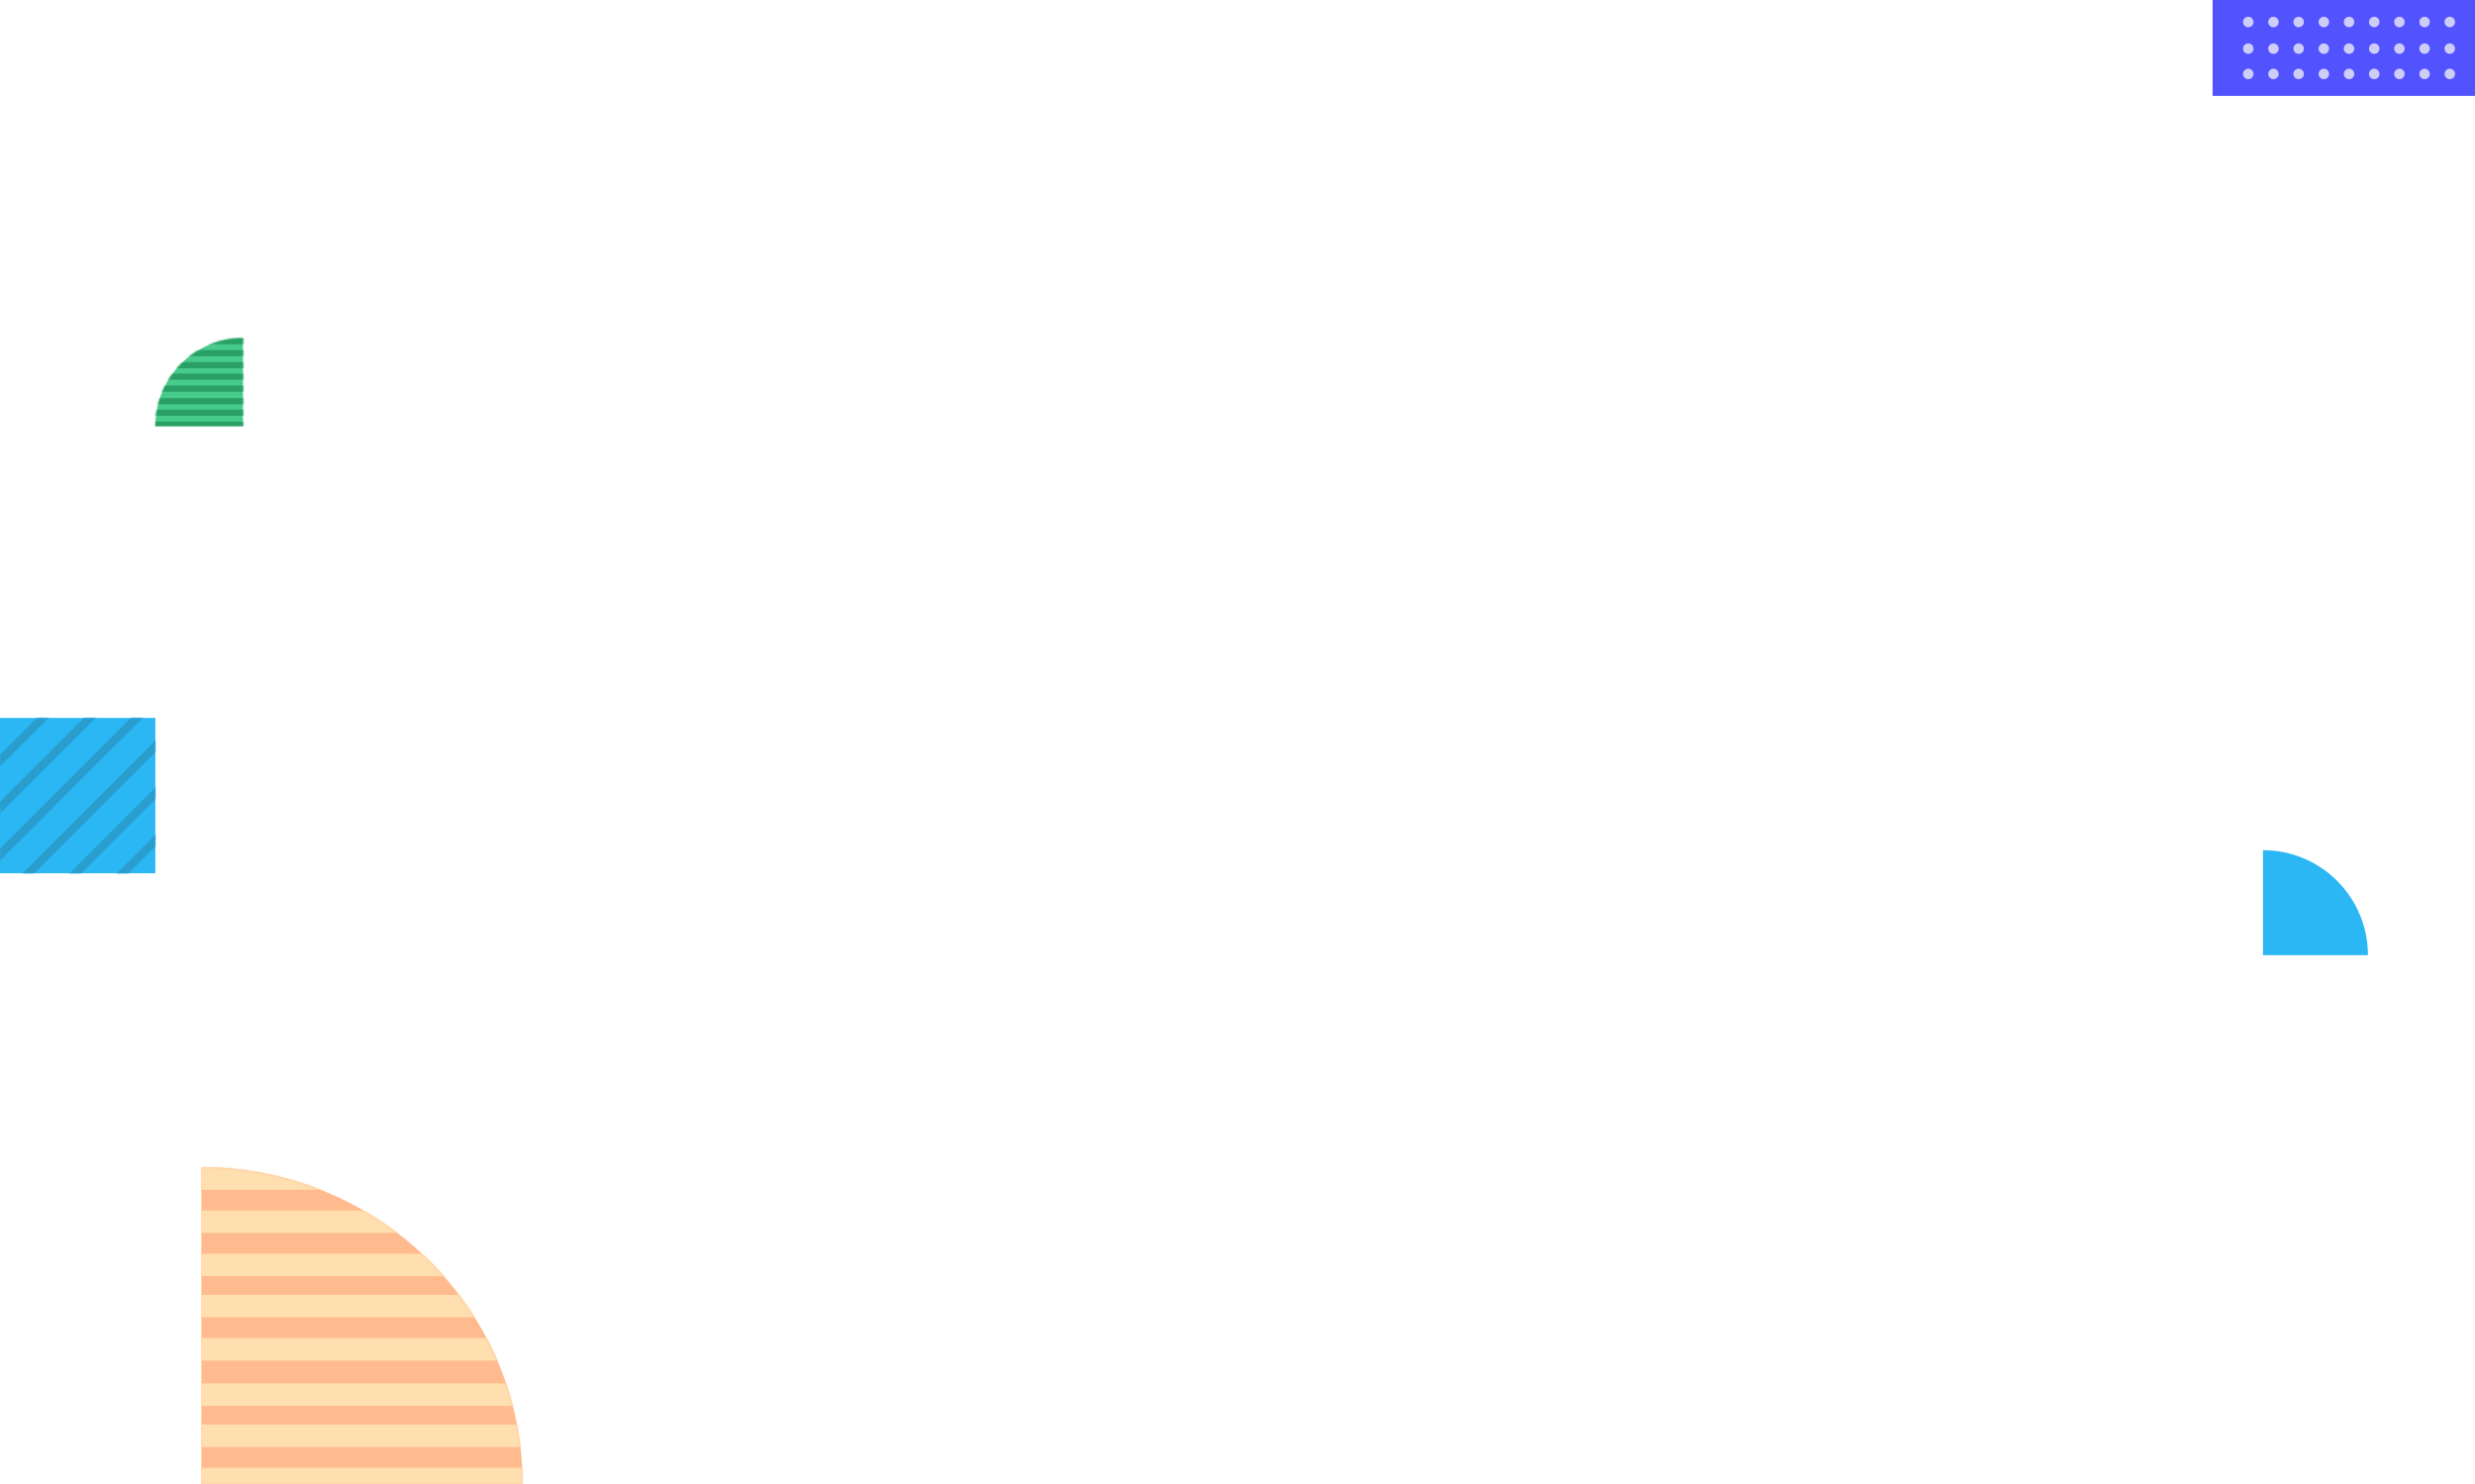 <?xml version="1.0" encoding="UTF-8"?>
<svg width="1179px" height="707px" viewBox="0 0 1179 707" version="1.1" xmlns="http://www.w3.org/2000/svg" xmlns:xlink="http://www.w3.org/1999/xlink">
    <!-- Generator: sketchtool 60 (101010) - https://sketch.com -->
    <title>35F24646-2CD9-4CE3-A5A5-7F6D409E5409@2x</title>
    <desc>Created with sketchtool.</desc>
    <defs>
        <rect id="path-1" x="0" y="0" width="74" height="74"></rect>
        <path d="M153.094,151 L153.094,-7.10542736e-14 C69.388,-7.10542736e-14 1.372,66.26 0.021,148.503 L-4.54747351e-13,151 L153.094,151 L153.094,-7.10542736e-14 L153.094,151 Z" id="path-3"></path>
        <path d="M43.753,51 L43.753,9 C20.924,9 2.374,27.43 2.006,50.305 L2,51 L43.753,51 L43.753,9 L43.753,51 Z" id="path-5"></path>
    </defs>
    <g id="Manifesto" stroke="none" stroke-width="1" fill="none" fill-rule="evenodd">
        <g transform="translate(-119, -2544)" id="Foot">
            <g transform="translate(0, 1950)">
                <g id="FOOTER">
                    <g id="img_startup_patterns" transform="translate(119, 594)">
                        <g id="img_blue_circle" transform="translate(0, 342)">
                            <mask id="mask-2" fill="white">
                                <use xlink:href="#path-1"></use>
                            </mask>
                            <use id="Mask" fill="#2BB7F4" xlink:href="#path-1"></use>
                            <g id="Group-11" mask="url(#mask-2)" stroke-linecap="square">
                                <g transform="translate(69.668, 40.764) rotate(-45) translate(-69.668, -40.764) translate(-23.332, -23.736)" id="Group-8">
                                    <g transform="translate(0.408, 0.168)">
                                        <path d="M160.068,64.026 L1.089,64.026 M166.638,79.883 L1.089,79.883 M184.375,95.74 L1.089,95.74 M184.375,111.597 L1.089,111.597 M184.375,127.454 L1.089,127.454 M160.068,16.454 L1.089,16.454 M160.068,0.597 L1.089,0.597 M166.638,32.311 L1.089,32.311 M184.375,48.169 L1.089,48.169" id="Combined-Shape" stroke="#2A9DCF" stroke-width="4"></path>
                                    </g>
                                </g>
                            </g>
                        </g>
                        <g id="img_orange_lines" transform="translate(172, 631.5) scale(-1, 1) translate(-172, -631.5) translate(95, 556)">
                            <mask id="mask-4" fill="white">
                                <use xlink:href="#path-3"></use>
                            </mask>
                            <use id="Path" fill="#FFBB8E" xlink:href="#path-3"></use>
                            <path d="M168.567,143.186 L168.567,153.911 L-4.519,153.911 L-4.519,143.186 L168.567,143.186 Z M168.567,122.595 L168.567,133.32 L-4.519,133.32 L-4.519,122.595 L168.567,122.595 Z M168.567,102.985 L168.567,113.71 L-4.519,113.71 L-4.519,102.985 L168.567,102.985 Z M168.567,81.413 L168.567,92.139 L-4.518,92.139 L-4.518,81.413 L168.567,81.413 Z M168.567,60.823 L168.567,71.548 L-4.518,71.548 L-4.518,60.823 L168.567,60.823 Z M168.567,41.212 L168.567,51.937 L-4.519,51.937 L-4.519,41.212 L168.567,41.212 Z M168.567,20.621 L168.567,31.346 L-4.519,31.346 L-4.519,20.621 L168.567,20.621 Z M168.567,0.03 L168.567,10.755 L-4.519,10.755 L-4.519,0.03 L168.567,0.03 Z M168.567,-20.561 L168.567,-0.03 L-4.518,-0.03 L-4.518,-20.561 L168.567,-20.561 Z M168.567,-31.346 L168.567,-20.621 L-4.518,-20.621 L-4.518,-31.346 L168.567,-31.346 Z" id="Combined-Shape" fill="#FFDEAF" fill-rule="nonzero" mask="url(#mask-4)"></path>
                        </g>
                        <path d="M1128,405 L1128,405 L1128,405 L1128,455 L1078,455 C1078,427.386 1100.386,405 1128,405 Z" id="img_blue_small" fill="#2BB7F4" transform="translate(1103, 430) rotate(-270) translate(-1103, -430) "></path>
                        <g id="img_green_top" transform="translate(72, 152)">
                            <g id="Combined-Shape">
                                <mask id="mask-6" fill="white">
                                    <use xlink:href="#path-5"></use>
                                </mask>
                                <use id="Path" fill="#46CB8B" xlink:href="#path-5"></use>
                                <path d="M47.966,48.862 L47.966,51.774 L0.774,51.774 L0.774,48.862 L47.966,48.862 Z M47.966,43.135 L47.966,46.047 L0.774,46.047 L0.774,43.135 L47.966,43.135 Z M47.966,37.68 L47.966,40.592 L0.774,40.592 L0.774,37.68 L47.966,37.68 Z M47.966,31.68 L47.966,34.592 L0.774,34.592 L0.774,31.68 L47.966,31.68 Z M47.966,25.953 L47.966,28.865 L0.774,28.865 L0.774,25.953 L47.966,25.953 Z M47.966,20.499 L47.966,23.411 L0.774,23.411 L0.774,20.499 L47.966,20.499 Z M47.966,14.771 L47.966,17.683 L0.774,17.683 L0.774,14.771 L47.966,14.771 Z M47.966,9.044 L47.966,11.956 L0.774,11.956 L0.774,9.044 L47.966,9.044 Z M47.966,3.317 L47.966,8.956 L0.774,8.956 L0.774,3.317 L47.966,3.317 Z M47.966,0.317 L47.966,3.229 L0.774,3.229 L0.774,0.317 L47.966,0.317 Z" fill="#299E65" fill-rule="nonzero" mask="url(#mask-6)"></path>
                            </g>
                        </g>
                        <g id="img_purple_dots" transform="translate(1054, 0)">
                            <rect id="Mask-Copy" fill="#5352FF" x="2.84217094e-14" y="3.55271368e-15" width="125" height="45.683"></rect>
                            <g id="Group-21" transform="translate(16.821, 10.152)" stroke="#CDCDF8" stroke-dasharray="0,12" stroke-linecap="round" stroke-linejoin="round" stroke-width="5">
                                <line x1="0.174" y1="25.07" x2="99.584" y2="25.07" id="Line-9-Copy"></line>
                                <line x1="0.174" y1="13.015" x2="99.584" y2="13.015" id="Line-9-Copy-2"></line>
                                <line x1="0.174" y1="0.325" x2="99.584" y2="0.325" id="Line-9-Copy-3"></line>
                            </g>
                        </g>
                    </g>
                </g>
            </g>
        </g>
    </g>
</svg>